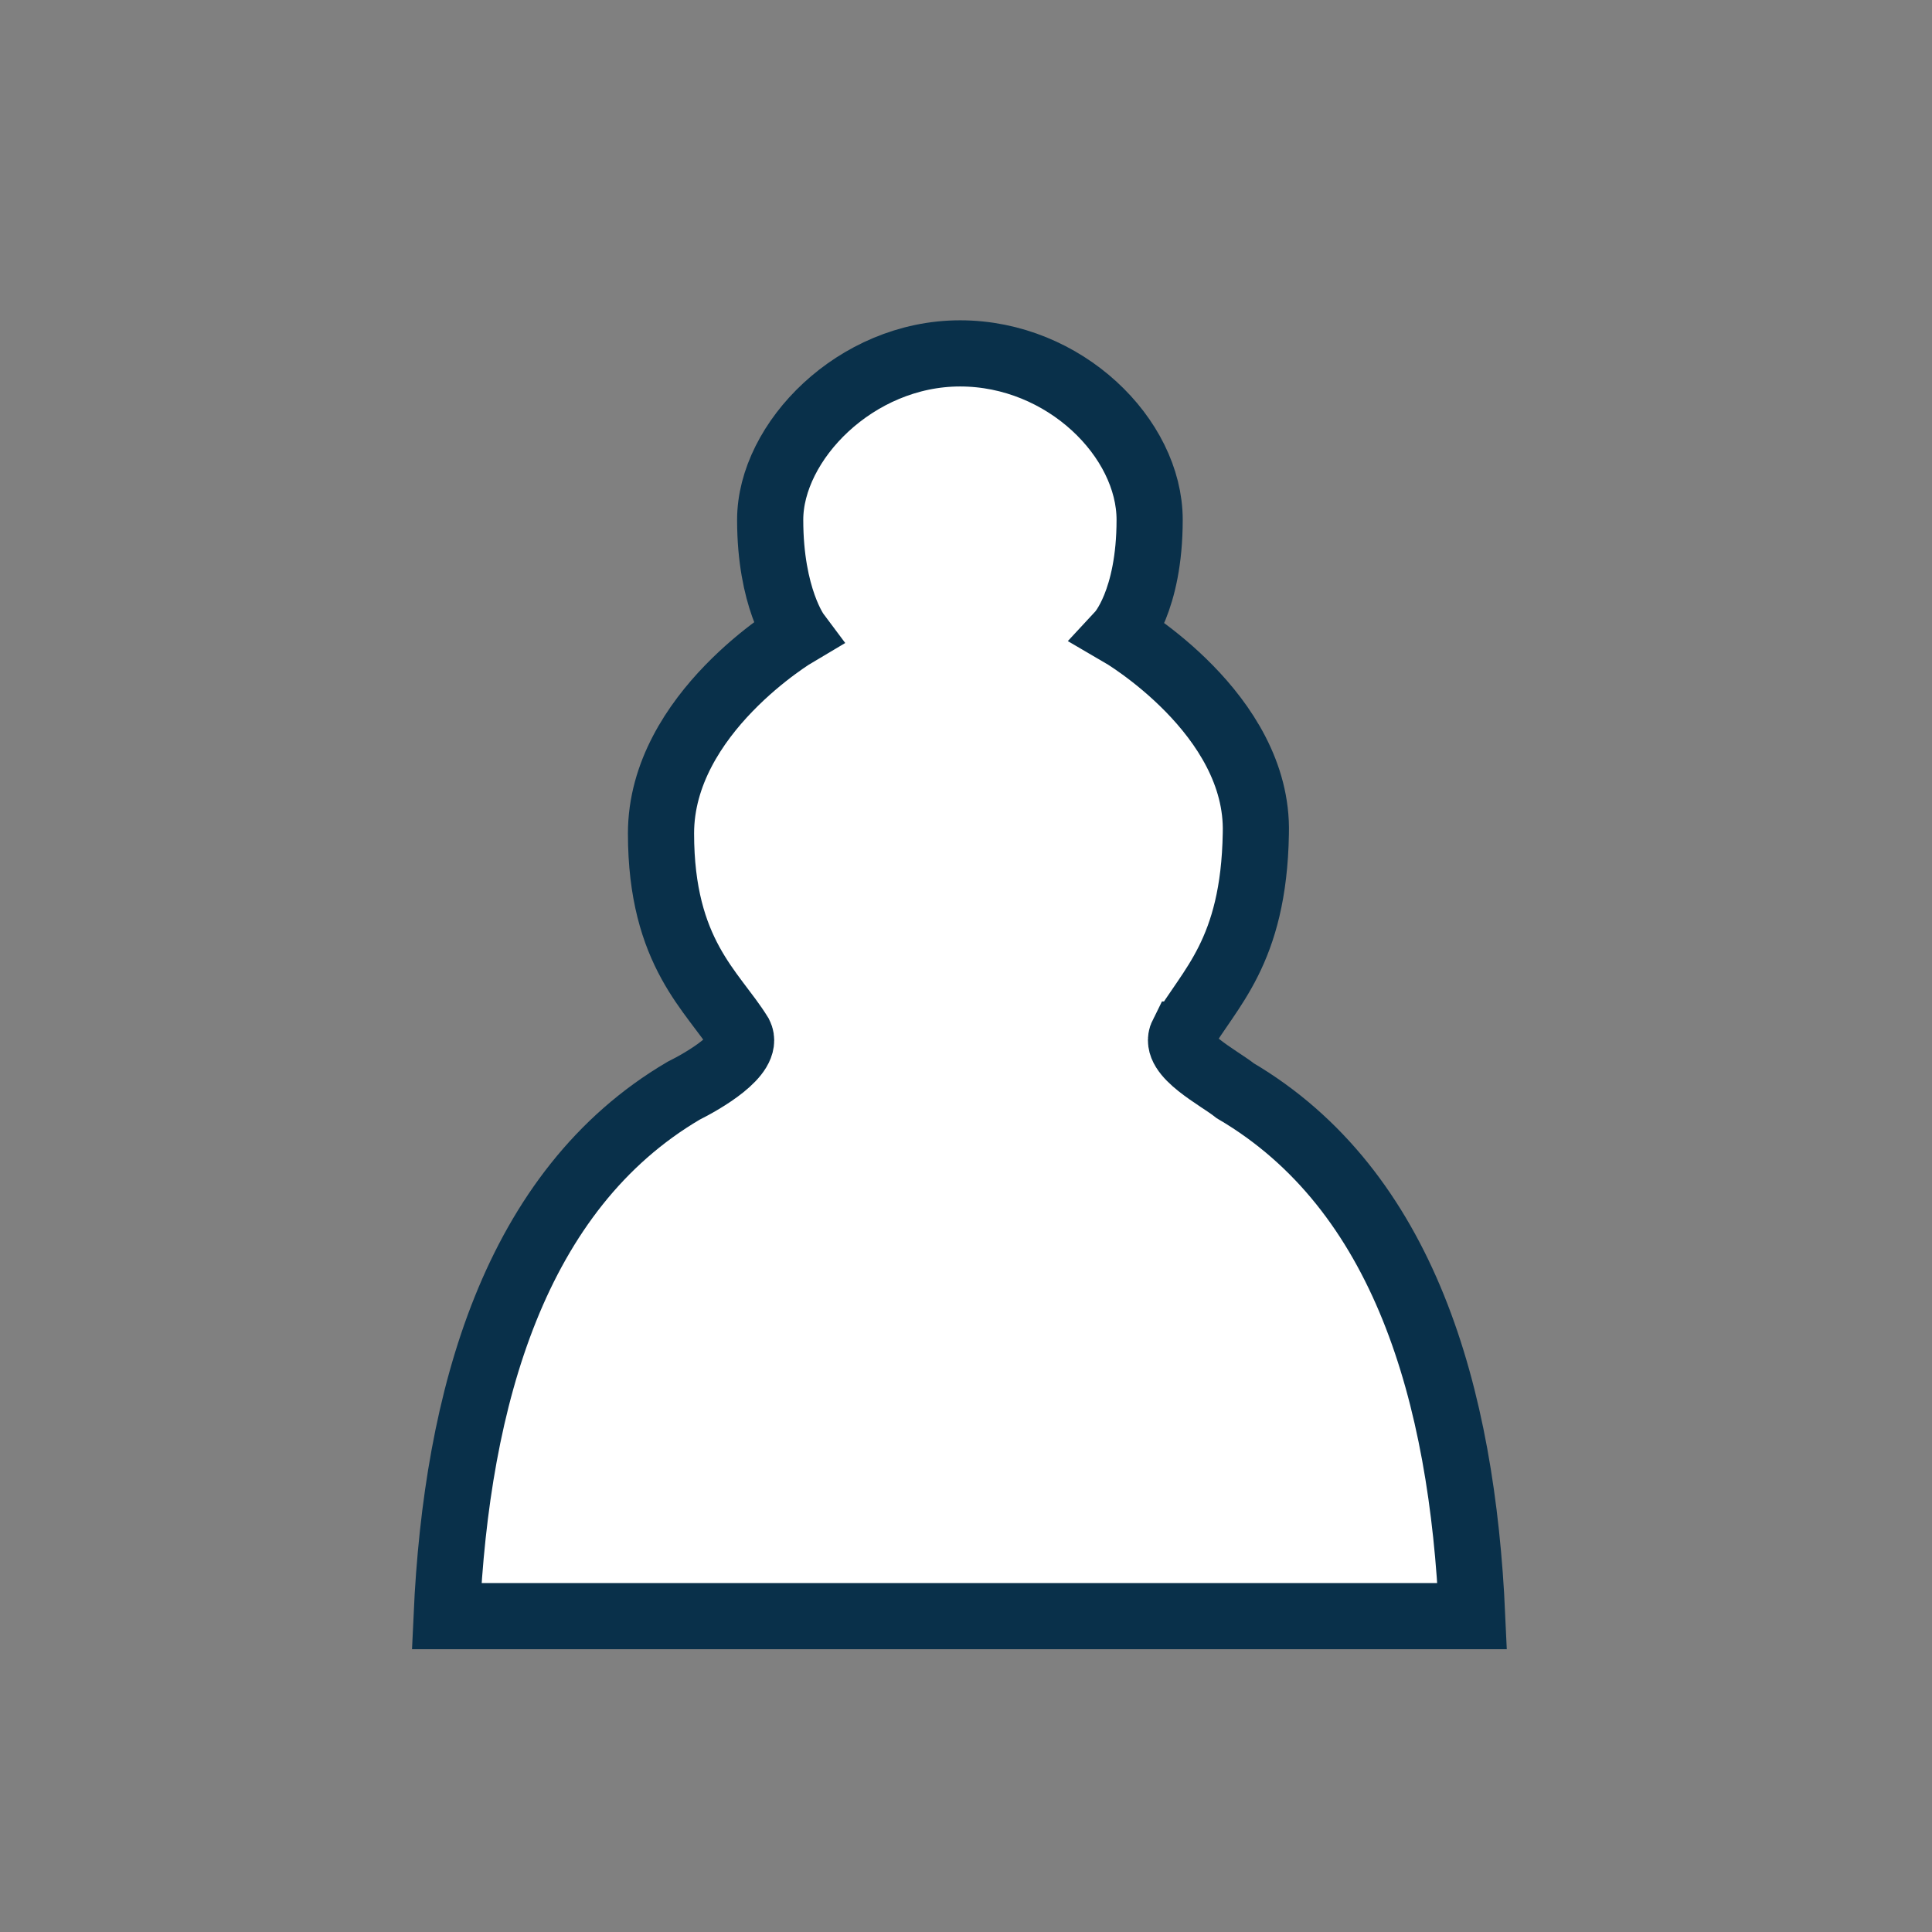 <svg xmlns="http://www.w3.org/2000/svg" height="58.4" width="58.4" xml:space="preserve" viewBox="-278 397.9 58.4 58.4"><rect x="-278" y="397.9" width="58.4" height="58.4" fill="#808080" stroke="none"/><path style="fill:#fff;stroke:#09304a;stroke-width:2;fill-opacity:1" d="M-255.06 419.62c.8-1.4 2.16-2.47 2.22-6.08.1-3.61-4.1-6.05-4.1-6.05s.89-.96.89-3.43-2.57-5.03-5.73-5.03c-3.16 0-5.74 2.67-5.74 5.03 0 2.36.8 3.43.8 3.43s-4.1 2.42-4.1 6.05 1.58 4.78 2.38 6.08c.3.6-1.1 1.4-1.7 1.7-5.1 3-6.86 9.28-7.16 15.88h31c-.3-6.7-2.06-12.88-7.16-15.88-.5-.4-1.9-1.1-1.6-1.7z" transform="translate(12.801 9.552)"/></svg>